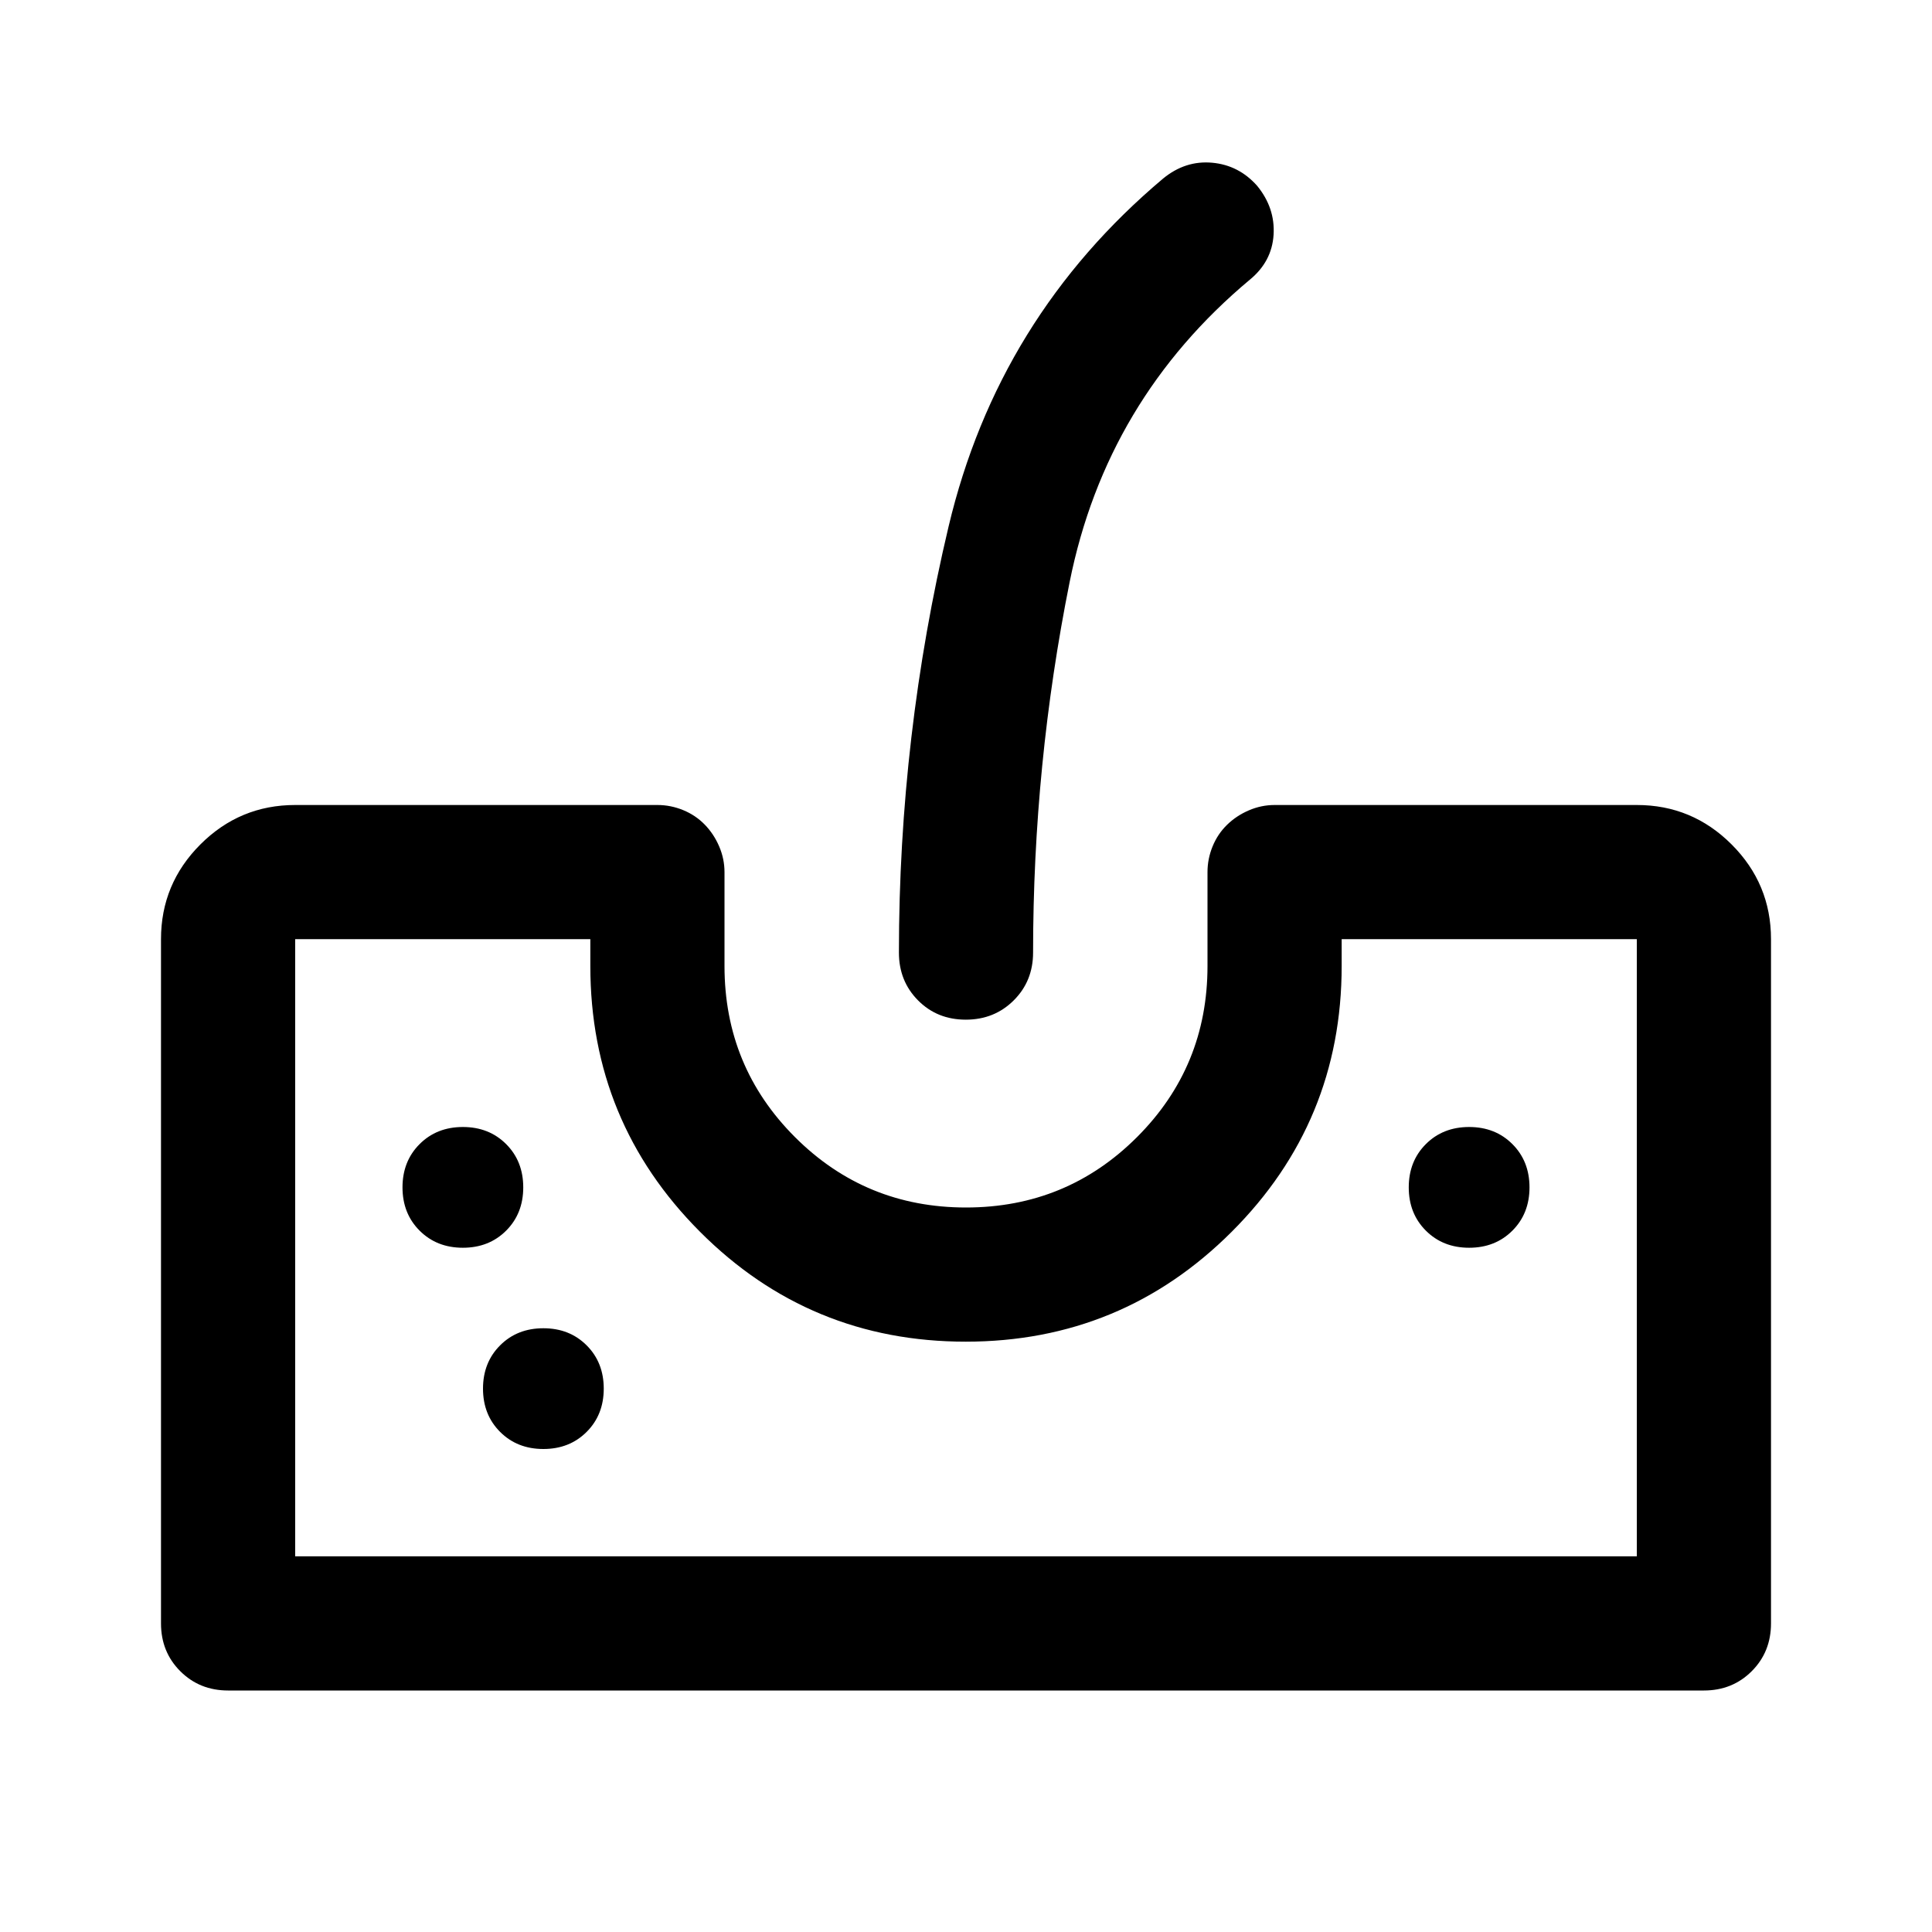 <svg xmlns="http://www.w3.org/2000/svg" height="40" viewBox="0 -960 960 960" width="40"><path d="M113.333-120q-14.166 0-23.75-9.583Q80-139.167 80-153.333v-340.001q0-27.5 19.583-47.083T146.666-560h180.001q6.588 0 12.764 2.529 6.177 2.53 10.706 7.167 4.53 4.637 7.196 10.833Q360-533.276 360-526.667V-480q0 50 35 85t85 35q50 0 85-35t35-85v-46.667q0-6.588 2.529-12.765 2.53-6.176 7.167-10.705 4.637-4.53 10.833-7.196Q626.724-560 633.333-560h180.001q27.5 0 47.083 19.583T880-493.334v340.001q0 14.166-9.583 23.75-9.584 9.583-23.75 9.583H113.333Zm33.333-66.666h666.668v-306.668H666.666V-480q0 77.466-54.641 132.066-54.641 54.6-132.166 54.6-77.526 0-132.025-54.6-54.5-54.6-54.5-132.066v-13.334H146.666v306.668Zm333.217-266.668q-14.216 0-23.716-9.583-9.5-9.583-9.5-23.75 0-107.666 24.667-211.666 24.666-104 106.666-173 11-9 24.271-7.813 13.272 1.188 22.396 11.479 8.999 11 8.166 24.333Q632-830 621-821q-71.333 59.666-89.5 150.205-18.167 90.538-18.167 184.128 0 14.167-9.617 23.75t-23.833 9.583ZM230-340q13 0 21.5-8.5T260-370q0-13-8.5-21.5T230-400q-13 0-21.5 8.5T200-370q0 13 8.5 21.5T230-340Zm40 100q13 0 21.5-8.5T300-270q0-13-8.5-21.5T270-300q-13 0-21.5 8.5T240-270q0 13 8.5 21.5T270-240Zm460-100q13 0 21.5-8.5T760-370q0-13-8.5-21.5T730-400q-13 0-21.5 8.5T700-370q0 13 8.5 21.5T730-340ZM146.666-186.666h666.668-666.668Z"/></svg>